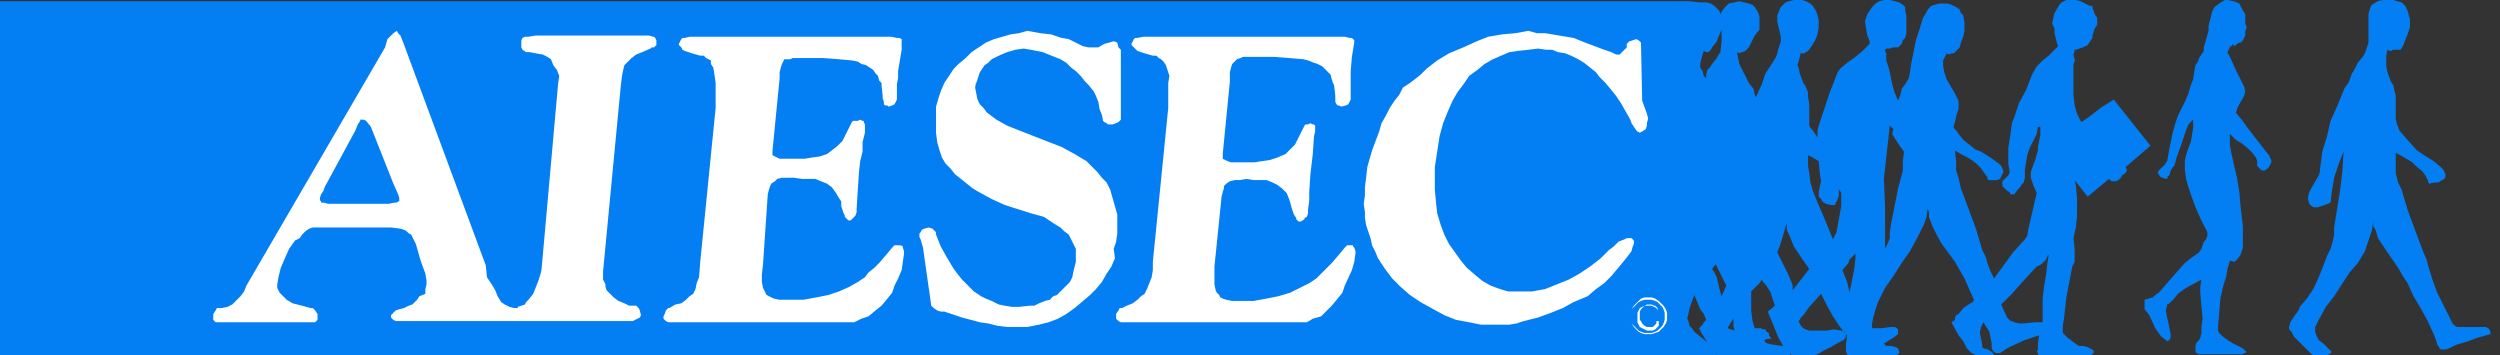 <?xml version="1.0" encoding="utf-8"?>
<!-- Generator: Adobe Illustrator 25.2.0, SVG Export Plug-In . SVG Version: 6.00 Build 0)  -->
<svg version="1.1" id="Layer_1" xmlns="http://www.w3.org/2000/svg" xmlns:xlink="http://www.w3.org/1999/xlink" x="0px" y="0px"
	 viewBox="0 0 211 30" style="enable-background:new 0 0 211 30;" xml:space="preserve">
<rect x="0" y="0" width="211" height="30" fill="#333333" stroke="none"/>
<style type="text/css">
	.st0{fill:#FFFFFF;}
	.st1{fill-rule:evenodd;clip-rule:evenodd;fill:#037EF3;}
</style>
<desc>Created with Sketch.</desc>
<g id="Symbols">
	<g id="aiesec_logo_black">
		<g id="Aiesec-white">
			<rect id="Rectangle-path" x="14.2" y="1.7" class="st0" width="127.8" height="27.4"/>
			<path id="Shape" class="st1" d="M60.4,9.1l-1.3,13L59,23.4l-0.2,0.5l-0.1,0.5l-0.2,0.4L58.2,25l-0.3,0.3l-0.4,0.3L57,25.7
				L56.5,26L56.4,26l-0.2,0.2l-0.1,0.3L56,26.7v0.2l0.1,0.1l0.1,0.1l0.2,0.1h15.7l0.6-0.3l0.6-0.2l0.6-0.5l0.5-0.4l0.5-0.6l0.4-0.5
				l0.2-0.6l0.3-0.6l0.3-0.7l0.1-0.7l0.1-0.7v-0.2l-0.1-0.3v-0.1L76,20.7h-0.5l-0.2,0.2l-0.5,0.6l-0.6,0.7l-0.4,0.4l-0.5,0.4
				L73,23.4l-0.6,0.4l-0.7,0.4l-0.9,0.4l-0.9,0.3l-1,0.2l-1.1,0.2h-2l-0.5-0.1L64.9,25l-0.2-0.1l-0.1-0.2l-0.1-0.2l-0.1-0.2
				l-0.1-0.5v-0.6l0.1-0.9l0.4-5.9l0.1-0.4l0.1-0.3l0.1-0.2l0.3-0.2l0.2-0.2l0.4-0.1h0.5L67,15l0.7,0.1h1.1l0.5,0.2l0.5,0.2l0.4,0.3
				l0.3,0.4l0.3,0.5l0.2,0.3v0.4l0.2,0.6l0.1,0.2v0.1l0.1,0.1l0.2,0.2h0.2l0.2-0.2l0.1-0.1l0.1-0.1l0.1-0.3v-0.3l0.1-1.6l0.1-1.5
				l0.1-0.9l0.2-0.8V12l0.2-0.8v-0.7l-0.1-0.2l0-0.1h-0.1l-0.2-0.1l-0.2,0.1H72l-0.1,0.1l-0.2,0.4l-0.3,0.6l-0.3,0.6l-0.4,0.4
				l-0.5,0.4L69.8,13l-0.6,0.2l-0.7,0.1l-0.6,0.1h-2.1l-0.2-0.1l-0.2-0.1l-0.2-0.1v-0.4l0.6-6.1V6.1l0.1-0.4l0.1-0.3l0.1-0.2
				l0.1-0.2L66.7,5l0.2-0.1h2.6L70.8,5l1.1,0.1l0.5,0.1l0.3,0.2l0.4,0.1l0.3,0.2l0.3,0.2l0.2,0.3l0.2,0.2l0.1,0.4L74.4,7v0.2
				l0.1,0.9v0.2l0.1,0.3v0.2l0.1,0.1h0.2L75,9l0.3-0.1l0.2-0.1l0.1-0.2l0.1-0.2V7.1l0.1-0.5V6l0.1-0.6L76,4.8l0.1-0.6V3.3l-0.2-0.1
				h-0.2l-0.5-0.1h-17l-0.4,0.1h-0.2l-0.1,0.1l-0.1,0.2l-0.1,0.2v0.1L57.5,4l0.1,0.2l0.2,0.1l0.6,0.2l0.7,0.2h0.3l0.2,0.2l0.2,0.1
				L60,5.1L60,5.4l0.2,0.3l0.1,0.6L60.4,7L60.4,9.1L60.4,9.1z M77.9,20.9l0.7,4.9l0.1,0.1l0.1,0.1l0.3,0.2l0.3,0.1h0.3l1.5,0.5
				l1.5,0.4l0.7,0.1l0.8,0.2l0.8,0.1h1.7l1-0.2l0.8-0.2l0.8-0.3l0.7-0.4l0.7-0.5l0.6-0.5l0.7-0.6l0.5-0.5l0.5-0.6l0.4-0.7l0.4-0.6
				l0.3-0.7L94,21l0.2-0.6l0.1-0.7v-1.6l-0.2-0.7l-0.2-0.7l-0.2-0.7l-0.3-0.6l-0.4-0.4l-0.4-0.5l-0.5-0.5l-0.4-0.4l-0.5-0.3
				l-0.5-0.3l-1.1-0.6l-1.3-0.5l-2.3-0.9l-1-0.4l-0.9-0.5l-0.4-0.3l-0.4-0.3l-0.3-0.4l-0.3-0.3l-0.2-0.4l-0.1-0.5l-0.1-0.5l0.1-0.6
				V7.1l0.1-0.4l0.1-0.3l0.1-0.3l0.2-0.3l0.2-0.3l0.3-0.2l0.3-0.3l0.6-0.3l0.7-0.3l0.7-0.2l0.7-0.1l0.6,0.1l0.5,0.1l0.5,0.1l0.5,0.2
				l0.5,0.2l0.5,0.2l0.5,0.3l0.4,0.4L90.8,6l0.4,0.4l0.4,0.5l0.3,0.3l0.4,0.5l0.2,0.4l0.2,0.5l0.1,0.6l0.2,0.5l0.1,0.5l0.1,0.1
				l0.2,0.1l0.1,0.1h0.4l0.3-0.1l0.2-0.1l0.2-0.2V4.2L94.4,4l-0.1-0.4l-0.2-0.1h-0.2l-0.3,0.1l-0.4,0.1L92.7,4L92.3,4L91.9,4
				l-0.5-0.1l-1.2-0.6l-0.6-0.1l-0.9-0.3l-0.9-0.1l-1.1-0.2l-0.7,0.2l-0.7,0.1l-0.7,0.2l-0.7,0.2l-0.7,0.3L82.6,4L82,4.4l-0.5,0.5
				l-0.6,0.5l-0.4,0.4l-0.4,0.6l-0.4,0.6l-0.3,0.7l-0.2,0.6l-0.2,0.7v2.2l0.1,0.8l0.2,0.7l0.2,0.6l0.3,0.5l0.4,0.4l0.4,0.5l0.5,0.4
				l0.5,0.4l0.5,0.4l0.5,0.3l1.1,0.6l1.1,0.5L87,18l1.1,0.3l0.9,0.6l0.5,0.3l0.3,0.3l0.4,0.3l0.2,0.4l0.2,0.4l0.2,0.4v1.1l-0.1,0.4
				l-0.1,0.4l-0.1,0.5l-0.2,0.4L90.1,24l-0.3,0.3l-0.3,0.3l-0.3,0.3L88.9,25l-0.3,0.3l-0.4,0.1l-0.5,0.2l-0.4,0.2h-0.4L86,25.9h-0.6
				l-0.6-0.1l-0.5-0.1l-0.6-0.3l-0.5-0.2L82.8,25l-0.6-0.4L82,24.4L81.6,24l-0.4-0.4l-0.4-0.5l-0.3-0.4l-0.6-1l-0.5-0.9l-0.2-0.5
				l-0.2-0.5L79,19.6l-0.2-0.2l-0.1-0.1l-0.3-0.1l-0.4,0.1l-0.2,0.1l-0.1,0.2l-0.1,0.1V20l0.1,0.2L77.9,20.9z M98.6,9.1l-1.3,13v0.7
				l-0.1,0.6L97,23.9l-0.2,0.5l-0.2,0.4L96.3,25L96,25.3l-0.4,0.3l-0.5,0.2L94.7,26L94.5,26l-0.1,0.2l-0.2,0.3v0.4l0.1,0.1l0.1,0.1
				l0.2,0.1h15.7l0.5-0.3l0.7-0.2l0.5-0.5l0.4-0.4l0.5-0.6l0.4-0.5l0.2-0.6l0.6-1.3l0.2-0.7l0.1-0.7v-0.2l-0.1-0.3l-0.1-0.1v-0.1
				h-0.5l-0.2,0.2l-0.5,0.6l-0.6,0.7l-0.4,0.4l-0.4,0.4l-0.5,0.5l-0.6,0.4l-0.8,0.4l-0.8,0.4l-1,0.3l-1,0.2l-1.1,0.2H104l-0.5-0.1
				l-0.3-0.1l-0.2-0.1l-0.1-0.2l-0.2-0.2l-0.1-0.2l-0.1-0.5v-1.5l0.6-5.9l0.1-0.4l0.1-0.3l0-0.2l0.2-0.2l0.3-0.2l0.4-0.1h0.4
				l0.6-0.1l0.6,0.1h1.1l0.5,0.2l0.4,0.2l0.4,0.3l0.4,0.4l0.2,0.5l0.1,0.3l0.1,0.4l0.2,0.6l0.2,0.3v0.1l0.2,0.2h0.2l0.3-0.2v-0.1
				l0.2-0.1l0.1-0.3v-0.3l0.1-0.8v-0.7l0.1-1.5l0.2-1.7l0.1-1.5l0.1-0.4v-0.5l-0.1-0.1h-0.1l-0.2-0.1l-0.2,0.1h-0.2l-0.1,0.1
				l-0.2,0.4l-0.3,0.6l-0.3,0.6l-0.4,0.4l-0.4,0.4l-0.7,0.3l-0.6,0.2l-0.7,0.1l-0.6,0.1h-2l-0.3-0.1l-0.2-0.1l-0.2-0.1v-0.4l0.6-6.1
				V6.1l0.1-0.4l0.1-0.3l0.2-0.2l0.2-0.2l0.3-0.1l0.2-0.1h2.6l1.3,0.1l1.2,0.1l0.4,0.1l0.5,0.2l0.3,0.1l0.4,0.2l0.2,0.2l0.3,0.3
				l0.2,0.2l0.1,0.4l0.1,0.3l0.1,0.2l0.1,0.9v0.5l0.1,0.2l0.1,0.1h0.1l0.2,0.1l0.4-0.1l0.2-0.1l0.1-0.2l0.1-0.2V6.6L114,6l0.1-1.2
				l0.2-1.2V3.4l-0.1-0.1l-0.1-0.1h-0.2l-0.4-0.1h-17L96,3.2h-0.2l-0.1,0.1l-0.1,0.2l-0.1,0.2v0.1L95.7,4l0.2,0.2l0.1,0.1l0.6,0.2
				l0.7,0.2h0.3l0.2,0.2l0.2,0.1l0.2,0.2l0.2,0.3l0.1,0.3l0.2,0.6L98.6,7L98.6,9.1L98.6,9.1z M43.4,27.1h10l0.2-0.1l0.2-0.1l0.2-0.1
				l0.1-0.2L54,26.2L53.9,26l-0.2-0.2h-0.6l-0.4-0.2l-0.5-0.2l-0.4-0.3l-0.4-0.4l-0.2-0.2l-0.1-0.3L51.1,24l-0.2-0.4v-0.7l1.5-15.7
				l0.1-0.8l0.1-0.5l0.1-0.4L53,5.2l0.3-0.3l0.4-0.3l0.5-0.2l0.7-0.3L55,4L55.2,4l0.2-0.2V3.4l-0.1-0.2l-0.1-0.1h-0.1l-0.3-0.1h-9.6
				l-0.6,0.1h-0.3l-0.2,0.1l-0.1,0.2L44,3.6V4l0.1,0.2l0.3,0.2h0.3l0.5,0.1l0.6,0.1l0.4,0.2L46.5,5l0.2,0.5L47,5.9l0.2,0.5l-0.1,0.7
				l-1.4,15.7l-0.1,0.4l-0.2,0.6l-0.2,0.5l-0.2,0.5l-0.4,0.5l-0.2,0.2l-0.1,0.2l-0.3,0.1l-0.3,0.1L43.7,26h-0.3L43,25.9l-0.2-0.1
				l-0.2-0.1l-0.3-0.2L42,25l-0.2-0.5L41.5,24l-0.4-0.6L41,22.4l-7-18.9L33.8,3l-0.2-0.2l-0.1-0.2l-0.3,0.2L33,3l-0.3,0.3L32.5,4
				L20.8,24.1l-0.2,0.5l-0.3,0.4l-0.3,0.3l-0.4,0.4l-0.4,0.2L18.7,26L18.3,26l-0.1,0.2l-0.2,0.3V27l0.1,0.1l0.1,0.1h8.4l0.1-0.1
				l0.1-0.1v-0.5l-0.2-0.3l-0.2-0.2L26.2,26l-0.7-0.2l-0.8-0.2l-0.5-0.3l-0.4-0.4l-0.2-0.2l-0.1-0.2l-0.1-0.2v-0.3l0.1-0.6l0.2-0.8
				l0.3-0.7l0.4-0.9l0.5-0.7l0.4-0.2l0.2-0.3l0.3-0.3l0.3-0.2l0.3-0.1h6.6l0.8,0.1l0.3,0.1l0.2,0.1l0.2,0.2l0.2,0.1l0.2,0.4l0.2,0.4
				l0.4,1.4l0.4,1.1l0.1,0.6V24l-0.1,0.4l0,0.4L35.4,25l-0.2,0.3L35,25.5l-0.2,0.2l-0.3,0.1L34.1,26l-0.4,0.1l-0.3,0.1l-0.2,0.2
				l-0.1,0.1l-0.1,0.1v0.2l0.2,0.2l0.2,0.1L43.4,27.1L43.4,27.1z M27.4,15.8l2.6-4.8l0.2-0.5l0.2-0.3v-0.1h0.3l0.2,0.1l0.4,0.5
				l1.9,4.8l0.4,0.9l0.1,0.3V17h-0.1l-0.1,0.1h-0.2l-0.5,0.1h-5.1l-0.4-0.1h-0.2L27.1,17L27,16.9v-0.2l0.1-0.3l0.2-0.3L27.4,15.8z
				 M198.4,6.5l0.1-0.3l0.2-0.3l0.3-0.6l0.4-0.5l0.2-0.3l0.1-0.3l0.2-0.6V1.2l0.1-0.4l0.1-0.3l0.1-0.1l0.3-0.2l0.2-0.1l0.4-0.1
				l0.4-0.1l0.5,0.1l0.3,0.1l0.4,0.1l0.3,0.3l0.1,0.2l0.1,0.2l0.1,0.4l0.1,0.3v0.7l-0.2,0.6l-0.2,0.5l-0.2,0.5l-0.2,0.3L202,4.2
				l-0.2,0.1h-0.1l-0.2-0.1l-0.1,0.5l0,0.4v0.5l0.1,0.5l0.3,0.8l0.2,0.3l0.1,0.5l0.1,0.4v1.9l0.1,0.5l0.1,0.2l0.1,0.3l0.6,0.7l0.9,1
				l0.6,0.4l0.8,0.5l0.6,0.5l0.2,0.2l0.1,0.2l0.1,0.2v0.2l-0.1,0.2l-0.2,0.1l-0.3,0.2h-0.3l-0.5,0.1l-0.1-0.3l-0.2-0.4l-0.3-0.4
				l-0.4-0.3l-0.4-0.4l-0.5-0.3l-0.5-0.3l-0.4-0.2v1.7l0.2,0.8l0.3,0.6l0.2,0.7l0.3,1l0.7,1.9l0.6,1.6l0.3,0.7l0.1,0.4l0.4,1.3
				l0.4,1.1l0.5,1l0.7,1.4l0.1,0.2l0.2,0.2l0.2,0.1l0.3,0h1.1l0.6,0l0.4,0l0.2,0.1l0.1,0.1l0.1,0.2v0.2l-1.1,0.3l-0.8,0.3l-1,0.3
				l-0.6,0.3l-0.3,0.1H206l-0.1-0.1l-0.1-0.2l-0.1-0.1l-0.1-0.4l-0.2-0.5l-0.5-1.1l-0.6-1.1l-0.6-1l-0.5-1.1l-0.4-0.6l-0.4-0.7
				l-0.9-1.3l-0.4-0.6l-0.4-0.6l-0.2-0.7l-0.2-0.3v-0.4l-0.1,0.7l-0.2,0.6l-0.2,0.6l-0.2,0.6l-0.6,1l-0.7,0.8l-1.3,2l-0.7,0.9
				l-0.6,1.1l-0.2,0.4l-0.1,0.2V28l0.1,0.3l0.1,0.2l0.1,0.2l0.4,0.3l0.3,0.3l0.3,0.3l0.1,0.1l-0.1,0.1l-0.1,0.1l-0.2,0.1l-0.2,0.1
				h-0.7l-0.2-0.1l-0.2-0.1l-0.4-0.4l-0.6-0.6l-0.5-0.5l-0.2-0.4l-0.2-0.2v-0.2l0.1-0.4l0.4-0.6l0.3-0.4l0.1-0.3l0.6-0.7l0.6-0.9
				l0.4-0.9l0.4-1l0.3-0.8l0.3-0.6l0.2-0.7l0.1-0.5v-0.6l0.5-3.1l0.2-1.7l0.1-1.6l-0.2,0.5l-0.2,0.5L197,15l-0.2,1.2l-0.1,0.9
				l-0.5,0.2l-0.3,0.1l-0.3,0.1h-0.3l-0.2-0.1l-0.2-0.2l-0.1-0.4v-0.2l0.1-0.4l0.4-0.7l0.4-0.7l0.1-0.3l0-0.2l0.1-0.7l0.1-0.8
				l0.4-1.3l0.3-1.3l0.5-1.1l0.7-1.7l0.3-0.4L198.4,6.5L198.4,6.5z M138.6,8.5l-0.1-4.8V3.6l-0.1-0.1l-0.1-0.1l-0.2-0.1l-0.3,0.1
				l-0.3,0.1l-0.2,0.2L137.3,4l-0.2,0.2l-0.2,0.2l-0.2,0.2h-0.3L136,4.4l-0.6-0.2l-1.6-0.6l-1-0.4L131.6,3l-1.2-0.2h-0.7l-0.7-0.2
				l-1.1,0.2l-1.1,0.1l-1.2,0.2l-1,0.4l-1.1,0.5l-1.2,0.5l-1,0.6l-0.9,0.7l-0.5,0.5l-0.5,0.4L119,7l-0.6,0.4L118.1,8l-0.4,0.5
				l-0.4,0.6l-0.3,0.6l-0.4,0.7l-0.2,0.7l-0.3,0.8l-0.3,0.8l-0.2,0.7l-0.2,0.7l-0.1,0.9l-0.1,0.8v0.7l-0.1,0.7l0.1,0.7v0.5l0.1,0.6
				l0.2,0.6l0.2,0.6l0.1,0.5l0.3,0.6l0.2,0.5l0.6,0.9l0.6,0.8l0.7,0.7l0.8,0.7l0.9,0.6l0.9,0.5l1.1,0.6l1,0.4l1.1,0.2l1,0.2h2.4
				l0.6-0.1l0.6-0.2l1.2-0.3l1.1-0.4l1-0.4l0.9-0.5L134,25l0.7-0.6l0.7-0.5l0.6-0.6l0.5-0.6l0.5-0.6l0.4-0.5l0.3-0.4l0.1-0.4
				l0.1-0.2v-0.3l-0.1-0.1l-0.1-0.1h-0.4l-0.2,0.1l-0.5,0.2l-0.4,0.4l-0.4,0.3l-0.7,0.7l-0.9,0.7l-0.9,0.6l-0.9,0.5l-1,0.4l-1,0.4
				l-1.1,0.2h-2l-0.7-0.2l-0.8-0.3l-0.7-0.4l-0.6-0.5l-0.7-0.6l-0.5-0.6l-0.5-0.7l-0.5-0.7l-0.4-0.8l-0.3-0.8l-0.3-1l-0.1-0.9
				l-0.1-1.1v-1.9l0.2-1.3l0.2-1.3l0.3-1.1l0.4-1l0.4-0.9l0.4-0.7l0.6-0.8l0.4-0.6l0.7-0.5l0.6-0.5l0.7-0.4l0.7-0.3l0.7-0.3l0.7-0.1
				l0.9-0.1l0.8-0.1l0.7,0.1h0.5l0.5,0.2l0.6,0.1l0.5,0.2l0.6,0.3l0.5,0.3l0.5,0.4l0.5,0.4l0.3,0.4l0.5,0.5l0.5,0.6l0.4,0.5l0.4,0.6
				l0.4,0.7l0.4,0.7l0.1,0.3l0.2,0.3l0.2,0.3l0.1,0.1l0.2,0.1l0.2-0.1l0.3-0.2l0.1-0.3v-0.2l0.1-0.4l-0.1-0.4L138.6,8.5L138.6,8.5z
				 M188.2,22l-0.2,0.7l-0.1,0.6l-0.3,1l-0.2,0.9l-0.2,2.4v0.3l0.1,0.2l0.1,0.1l0.2,0.2l0.4,0.3l0.5,0.3l0.8,0.4l0.2,0.2l0.1,0.1
				l-0.1,0.1h-0.1l-0.1,0.1h-3.7l-0.2-0.1l-0.1-0.1v-0.5l0.1-0.3l0.2-0.2l0.1-0.2l0.1-0.4v-0.5l0.1-0.7l-0.1-1.1l-0.1-1.1v-0.5
				l0.1-0.6l-1.3,0.7l-0.7,0.5l-0.3,0.4l-0.4,0.4l-0.2,0.1v0.1l-0.1,0.4l0.1,0.6l0.1,0.4l0.2,1v0.3l-0.1,0.2l-0.2,0.1l-0.1-0.1
				l-0.4-0.3l-0.5-0.7l-0.5-1.1l-0.4-0.5l0-0.3v-0.3l0-0.2l0.7-0.2l0.2-0.2l0.3-0.2l0.7-0.8l0.7-0.8l0.8-0.9l0.5-0.4l0.7-0.5
				l0.2-0.3l0.2-0.6l0.2-0.2l0.1-0.3v-0.3l-0.1-0.2l-0.5-1l-0.4-0.9l-0.4-1.1l-0.2-0.6l-0.2-0.7l-0.1-0.8v-0.7l0.1-0.5l0.2-0.6
				l0.2-0.5l0.1-0.6l0.1-0.6v-0.7l-0.2,0.2l-0.2,0.2l-0.2,0.5l-0.4,1.2l-0.4,1.1l-0.1,0.4l-0.1,0.3l-0.1,0.1l-0.2,0.3l-0.1,0.4
				l-0.2,0.1L183,15l-0.2,0.1l-0.3-0.1l-0.2-0.1l-0.1-0.2l-0.1-0.1l0.1-0.2l0.3-0.3l0.2-0.2l0.2-0.3l0.1-0.5l0.1-0.6l0.2-0.9v-0.1
				l0.3-1.1l0.2-0.6l0.6-1.2l0.3-0.7l0.2-0.7l0.2-0.5l0.1-0.7l0.1-0.5l0.2-0.3l0.1-0.3l0.4-0.6L186,4l0.2-0.7l0.2-0.7V2.2l0.1-0.4
				l0.1-0.4l0.1-0.4l0.2-0.4l0.4-0.3l0.3-0.2l0.2-0.1h0.2l0.5,0.1l0.3,0.1l0.2,0.1l0.1,0.2l0.2,0.4l0.2,0.3V2l0.1,0.2v0.2l-0.1,0.2
				v0.4l-0.1,0.2l-0.1,0.2l-0.2,0.2L189,3.6l-0.2,0.1l-0.2,0.2l-0.2-0.2v0.2h-0.2V4L188.2,4l-0.1,0.2l-0.1,0.2v0.1l0.1,0.1l0.2,0.4
				l0.4,0.9l0.4,0.8l0.3,0.6l0.1,0.4l-0.1,0.4L189,8.8l-0.2,0.4v0.1l-0.1,0.2l0.5,0.6l0.5,0.7l1.4,1.8l0.4,0.5l0.1,0.2l0.1,0.2v0.2
				l-0.1,0.2l-0.1,0.2l-0.2,0.2l-0.2,0.1h-0.2l-0.1-0.1l-0.1-0.1l-0.2-0.2v-0.4l-0.1-0.3l-0.3-0.4l-0.4-0.4l-0.5-0.4l-0.5-0.3
				l-0.5-0.5v0.9l0.1,0.6l0.2,0.9l0.3,1.3l0.2,1.2l0.1,1.2l0.2,1.7v1.8l-0.1,0.3l-0.1,0.3l-0.2,0.3l-0.3,0.3L188.2,22z M143.7,6
				l0.1,0.4l0.2,0.2V6.3l0.1-0.4l0.2-0.2l0.2-0.3l0.4-0.5l0.1-0.2l0.2-0.3l0.1-0.9V2.5l-0.3,0.7l-0.1,0.3L144.5,4l-0.1,0.2l-0.2,0.2
				L144,4.4l-0.2-0.1l-0.2,0.6l-0.1,0.5v0.3L143.7,6z M168.9,25.7l0.5,1.1l0.1,0.1l0.2,0.2h0.1l0.2,0.1l0.4,0.1h0.4l0.9-0.1h0.7v-2
				l0.1-0.9l0.2-1.2l0.1-0.9l0.1-0.6v-0.1l-0.1,0.1l-0.1,0.3l-0.2,0.2l-0.2,0.2l-0.4,0.2l-0.2,0.2l-1.1,1.2l-0.8,0.9L168.9,25.7z
				 M155.5,22.8l0.4,1l0.2,0.9l0.4-2l0.1-0.9v-0.4l-0.1,0.1l-0.4,0.4l-0.1,0.3L155.5,22.8z M143,24.9l-0.4,1.1l-0.1,0.5l-0.1,0.4
				l0.1,0.2l0.1,0.4l0.2,0.2l0.2,0.3l0.5,0.4l0.6,0.5l-0.3-0.5l-0.2-0.3l-0.2-0.4v0l0.3-0.3l0.1-0.2L144,27l-0.2-0.5l-0.3-0.4
				L143,24.9z M153.5,13.6l-0.5-0.3l-0.4-0.2V14l0.1,0.6l0.1,0.8l0.2,0.7l0.4,1l0.4,0.9l0.9,2.2l0.3-0.6l0.2-1.1l0.2-1.1v-1.1
				l-0.1-0.2v-0.1l-0.1,0.1v0.1l0,0.3l-0.1,0.3l-0.2,0.4v0.1h-0.4l-0.4-0.1l-0.3-0.2l-0.1-0.2l-0.2-0.2v-0.4l0.1-0.5l0.1-0.4
				l-0.1-0.6L153.5,13.6z M150,21.3l0.9,1.8l0.3,0.7l0.1,0.3v0.4l0.7-0.9l0.7-0.9l-0.7-1l-0.6-0.9l-0.2-0.5l-0.2-0.5l-0.2-0.4v-0.6
				l-0.4,1.4l-0.2,0.6L150,21.3z M159.8,10.9l-0.2-0.2l-0.1-0.1l-0.5,4.5l0.1,2.3V21l0.2-0.4l0.2-0.5v-0.5l0.1-0.7l0.3-1.5l0.3-1.5
				l0.4-1.5v-0.8l0.1-0.8l-0.3-0.4l-0.4-0.6l-0.3-0.5L159.8,10.9L159.8,10.9z M148.9,28.7L148.9,28.7l0.1,0.2l0.2,0.1l0.5,0.1
				l0.8,0.1l-0.4-0.7l-0.9-2.2l0.6-0.5l-0.2-0.6l-0.2-0.6L149,24l-0.2-0.2l-0.1-0.2l-0.2,0.3l-0.2,0.2l-0.2,0.2l-0.3,0.3v1.6
				l0.1,0.8l0.1,0.4l0.1,0.3h0.5l0.2,0.1h0.2l0.1,0.2l0.2,0.1v0.2l0.2,0.3h-0.3L148.9,28.7z M146.4,27.9l-0.1-0.4v-0.6l-0.2,0.3
				l-0.3,0.5L146.4,27.9z M145.7,24.1l-0.4-0.8l-0.5-1l-0.3,0.4l0.2,0.3l0.2,0.4l0.2,0.9l0.2,0.7L145.7,24.1z M139.1,25.1l0.3,0
				l0.3,0.1l0.3,0.2l0.2,0.2l0.2,0.2l0.2,0.3l0.1,0.3l0,0.3l0,0.3l-0.1,0.3l-0.2,0.3l-0.2,0.2l-0.2,0.2l-0.3,0.1l-0.3,0.1h-0.6
				l-0.3-0.1l-0.2-0.1l-0.2-0.2l-0.2-0.2l-0.2-0.3l-0.1-0.3v-0.6l0.1-0.3l0.2-0.3l0.2-0.2l0.2-0.2l0.2-0.2l0.3-0.1L139.1,25.1z
				 M139.1,25.3l-0.3,0l-0.3,0.1l-0.2,0.1l-0.2,0.2l-0.2,0.2l-0.2,0.2l-0.1,0.3l0,0.3l0,0.3l0.1,0.3l0.2,0.2l0.2,0.2l0.2,0.2
				l0.2,0.1l0.3,0.1l0.3,0l0.3,0l0.3-0.1l0.2-0.1l0.2-0.2l0.2-0.2l0.1-0.2l0.1-0.3l0-0.3l0-0.3l-0.1-0.3l-0.1-0.2l-0.2-0.2l-0.2-0.2
				l-0.2-0.1l-0.3-0.1L139.1,25.3z M139.9,26.3l0-0.1l0-0.2l-0.1-0.1l-0.1-0.1l-0.1,0l-0.2-0.1h-0.1l-0.1,0l-0.2,0l-0.2,0.1
				l-0.2,0.1l-0.2,0.1l-0.1,0.2l-0.1,0.2l0,0.2v0.4l0,0.2l0.1,0.2l0.1,0.2l0.2,0.1l0.2,0.1l0.2,0.1h0.4l0.1,0l0.2-0.1l0.1-0.1
				l0.1-0.1l0.1-0.1l0-0.2l0-0.2h-0.2l0,0.2l-0.2,0.2l-0.1,0.1l-0.1,0l-0.1,0H139l-0.2-0.1l-0.1-0.1l-0.1-0.1l-0.1-0.2l-0.1-0.1
				l0-0.2v-0.3l0-0.2l0.1-0.2l0.1-0.1l0.1-0.1l0.1-0.1l0.2,0l0.2,0l0.2,0l0.2,0.1l0.2,0.1l0.1,0.2L139.9,26.3z M0,0.1h142.5l1,0.1
				h0.5l0.4,0.1l0.3,0.2l0.2,0.2l0.2,0.2l0.1,0.3l0.1-0.2l0.2-0.3l0.2-0.2l0.2-0.2l0.5-0.1l0.4-0.1l0.4,0.1l0.4,0.1l0.3,0.1l0.2,0.2
				l0.2,0.3l0.1,0.2l0.1,0.3v1.1L148.1,3l-0.2,0.4L147.6,4l-0.3,0.3l-0.2,0.1L147,4.4l-0.2,0.1l-0.2-0.1l0.1,0.5l0.1,0.5l0.2,0.4
				l0.2,0.4l0.4,0.8l0.4,0.5l0.1,0.5l0.1,0.2l0.5-1.1l0.1-0.3l0.1-0.3l0.1-0.3l0.2-0.3l0.4-0.6l0.3-0.5l0.1-0.3l0.1-0.4l0.2-0.6V3.1
				L150,1.8V1.3l0.2-0.5l0.1-0.2l0.2-0.2l0.2-0.2l0.3-0.1l0.4-0.1h0.7l0.3,0.1l0.4,0.2l0.2,0.2l0.2,0.3l0.1,0.2l0.1,0.3l0.1,0.4v0.6
				l-0.1,0.6l-0.2,0.5l-0.3,0.5l-0.3,0.4l-0.2,0.1l-0.1,0.1H152L152,4.4l-0.2,0.8l-0.1,0.3l0.1,0.2l0.1,0.5l0.3,0.8l0.2,0.3l0.2,0.5
				v0.4l0.1,0.6v1.8l0.1,0.2l0.2,0.2l0.4,0.6V11l0.1-0.4l0.9-2.7l0.5-1.3l0.2-0.5l0.2-0.3l0.6-0.5l0.7-0.5l0.6-0.5l0.4-0.4l0.2-0.2
				V3.5L157.6,3l-0.1-0.6l-0.1-0.6l0.2-0.6l0.2-0.3l0.2-0.3l0.3-0.3l0.3-0.2l0.4-0.1h0.5l0.4,0.1l0.4,0.1l0.3,0.2l0.2,0.2l0,0.3
				l0.1,0.4v1.5l-0.1,0.4l-0.2,0.2l-0.1,0.3L160.2,4L160,4h-0.2l-0.3,0.1h-0.3l-0.1,0.1v0.1l0.1,0.2v0.3L159.2,5v0.1l0.1,0.3
				l0.1,0.3l0.1,0.4l0.2,1l0.2,0.7l0.3,0.7l0.2-0.5l0.1-0.5l0.3-0.4l0.3-0.5l0.1-0.5l0.1-0.7l0.4-2l0.3-0.9l0.3-1l0.2-0.3l0.2-0.4
				l0.3-0.3l0.3-0.1l0.4-0.1h0.7l0.3,0.1l0.4,0.2l0.3,0.2l0.1,0.3l0.2,0.2l0.1,0.6v0.7l-0.1,0.5l-0.2,0.5l-0.1,0.4l-0.4,0.4
				l-0.1,0.1h-0.2l-0.2,0.1l-0.2-0.1L164,5.1v0.5l0.1,0.5l0.2,0.6l0.7,1.2l0.3,0.6v0.3l0,0.2l0,0.2l-0.2,0.6l-0.1,0.5l-0.1,0.3v0.2
				l0.2,0.2l0.2,0.3l0.4,0.5l1,0.8l0.5,0.2l0.8,0.5l0.7,0.5l0.2,0.2l0.1,0.2l0.1,0.3l-0.1,0.2l-0.1,0.2l-0.1,0.2l-0.3,0.1h-0.7
				l-0.1-0.3l-0.3-0.4l-0.2-0.3l-0.4-0.4l-0.4-0.3l-0.5-0.3l-0.4-0.2l-0.5-0.3l0.1,1v0.7l0.2,0.6l0.2,0.9l0.6,1.6l0.7,1.9l0.5,1.7
				l0.3,0.6l0.1,0.4l0.3,0.8l0.3,0.6l1.6-2.2l1-1.1l0.2-0.3l0.1-0.6l0.3-1.3l0.3-1.3l0.1-0.4l-0.3-0.7l-0.2-0.6v-0.5l0.4-1.1
				l0.2-0.7v-0.3l0.2-1v-0.7h-0.2l-0.1,0.6l-0.6,1.2l-0.2,0.6l-0.1,0.6l-0.1,0.6v0.7l-0.1,0.4l-0.2,0.2l-0.1,0.2l-0.2,0.2l-0.3,0.4
				h-0.3l-0.1-0.2l-0.2-0.1l-0.2-0.2l-0.2-0.2v-0.4l0.3-0.3l0.2-0.2l0.1-0.2v-0.2l-0.1-0.6v-1.3l0.2-1.3l0.1-0.8l0.2-0.5l0.4-1.2
				l0.6-1.1l0.5-1.3l0.4-0.7l0.5-0.5l0.5-0.4l0.3-0.3l0.2-0.2l0.2-0.2l0.1-0.1V3.9l-0.1-0.3l-0.1-0.4l-0.1-0.4V2.4L173.2,2l0.1-0.5
				l0.1-0.4l0.3-0.5l0.1-0.2l0.2-0.2l0.2-0.1l0.2-0.1l0.4-0.1l0.4,0.1l0.4,0.1l0.2,0.1l0.6,0.3h0.2l0,0.2l0.1,0.2l0.1,0.3l0.2,0.3
				v0.6l-0.2,0.3l-0.2,0.6l0,0.2l-0.2,0.3l-0.2,0.3L175.8,4l-0.3,0.1l-0.3,0.1h-0.1v0.1l-0.1,0.3l0.1,0.4v0.2l-0.1,0.2v2.6l0.1,0.9
				l0.2,0.7l0.2,0.4l0.1,0.2l0.1,0.1l0.7-0.5l0.9-0.7l1.1-0.7l3.1,3.9l-2.1,1.8l0.1,0.2v0.2h-0.1v0.1l-0.3,0.2l-0.1,0.2l-0.2,0.2
				l-0.2,0.1h-0.4l-0.2-0.2l-1.8,1.5l-1.1-1.4l0.1,0.4l0.1,1.1v1.6l-0.1,0.9l-0.2,0.9l0.1,0.9v1.1l-0.1,0.2l-0.1,0.2l-0.5,2.6
				l-0.2,1.8l-0.1,0.6v0.6l0.4,0.4l0.4,0.3l0.4,0.3l0.2,0.1h0.4l0.3,0.1l0.4,0.2l0.1,0.1v0.2l-0.1,0.1l-0.2,0.1h-4.3l-0.1-0.1v-0.1
				l-0.1-0.1l0.1-0.2V29l0.1-0.7l-1.2,0.4l-1.1,0.5l-0.4,0.2l-0.3,0.2l-0.3,0.2h-0.4l-0.2-0.2l-0.1-0.2V29l-0.1-0.5l-0.1-0.5
				l-0.5-0.8l-0.1,0.2l-0.1,0.2l-0.1,0.5l0.1,0.5l0.1,0.5v0.2l0.1,0.1l0.4,0.1l0.3,0.2l0.1,0.1l0.1,0.2h-0.1l-0.1,0.1h-0.7l-0.5-0.1
				l-0.3-0.1l-0.2-0.1l-0.2-0.2l-0.2-0.2l-0.3-0.6l-0.4-0.5l-0.6-1.1L165,27v-0.2l0.1-0.2l0.2-0.1l0.4-0.5l0.6-0.4l0.2-0.1l0.1-0.2
				l-0.4-0.9l-0.4-0.9l-0.4-0.7l-0.4-0.7l-1.1-1.5l-0.4-0.7l-0.4-0.8l-0.3-0.8v-0.4l-0.1-0.3l-0.1,0.7l-0.2,0.6l-0.3,0.6l-0.3,0.6
				l-0.6,1.1l-0.7,1l-0.7,1.1l-0.7,1l-0.3,0.6l-0.3,0.6l-0.2,0.6l-0.2,0.7l-0.1,0.5v0.4h0.8l0.7-0.1h0.4l0.2,0.1l0.1,0.1v0.4
				l-0.4,0.3l-0.8,0.5l0.2,0.2h0.4l0.4,0.1l0.2,0.1l0.1,0.3v0.1l-0.1,0.1l-0.2,0.1H156l-0.1-0.1l-0.1-0.2V29l0.1-0.7l-0.6-0.7
				l-0.6-0.9l-0.5-0.9l-0.5-1l-1,1.1l-0.5,0.7l-0.2,0.2l-0.1,0.2l-0.1,0.1l0.1,0.2l0.1,0.2l0.2,0.2l0.2,0.1l0.3,0.1h1.5l0.6-0.1
				l0.6,0.1h0.1l0.2,0.1l0.1,0.2v0.2l-0.1,0.2l-0.1,0.1l-0.4,0.2l-0.7,0.4l-0.6,0.3l-0.5,0.3l-0.4,0.1l-0.4,0.1l-0.4,0.1h-0.7
				l-0.2-0.1l-0.1-0.1l-0.1-0.2v0.1l-0.1,0.2h-0.2l-0.4,0.1H145l-0.1-0.1l0-0.2l-0.1,0.2l-0.1,0.1h-1.2l-1-0.1H0V1.5V0.1z"/>
		</g>
	</g>
</g>
</svg>
